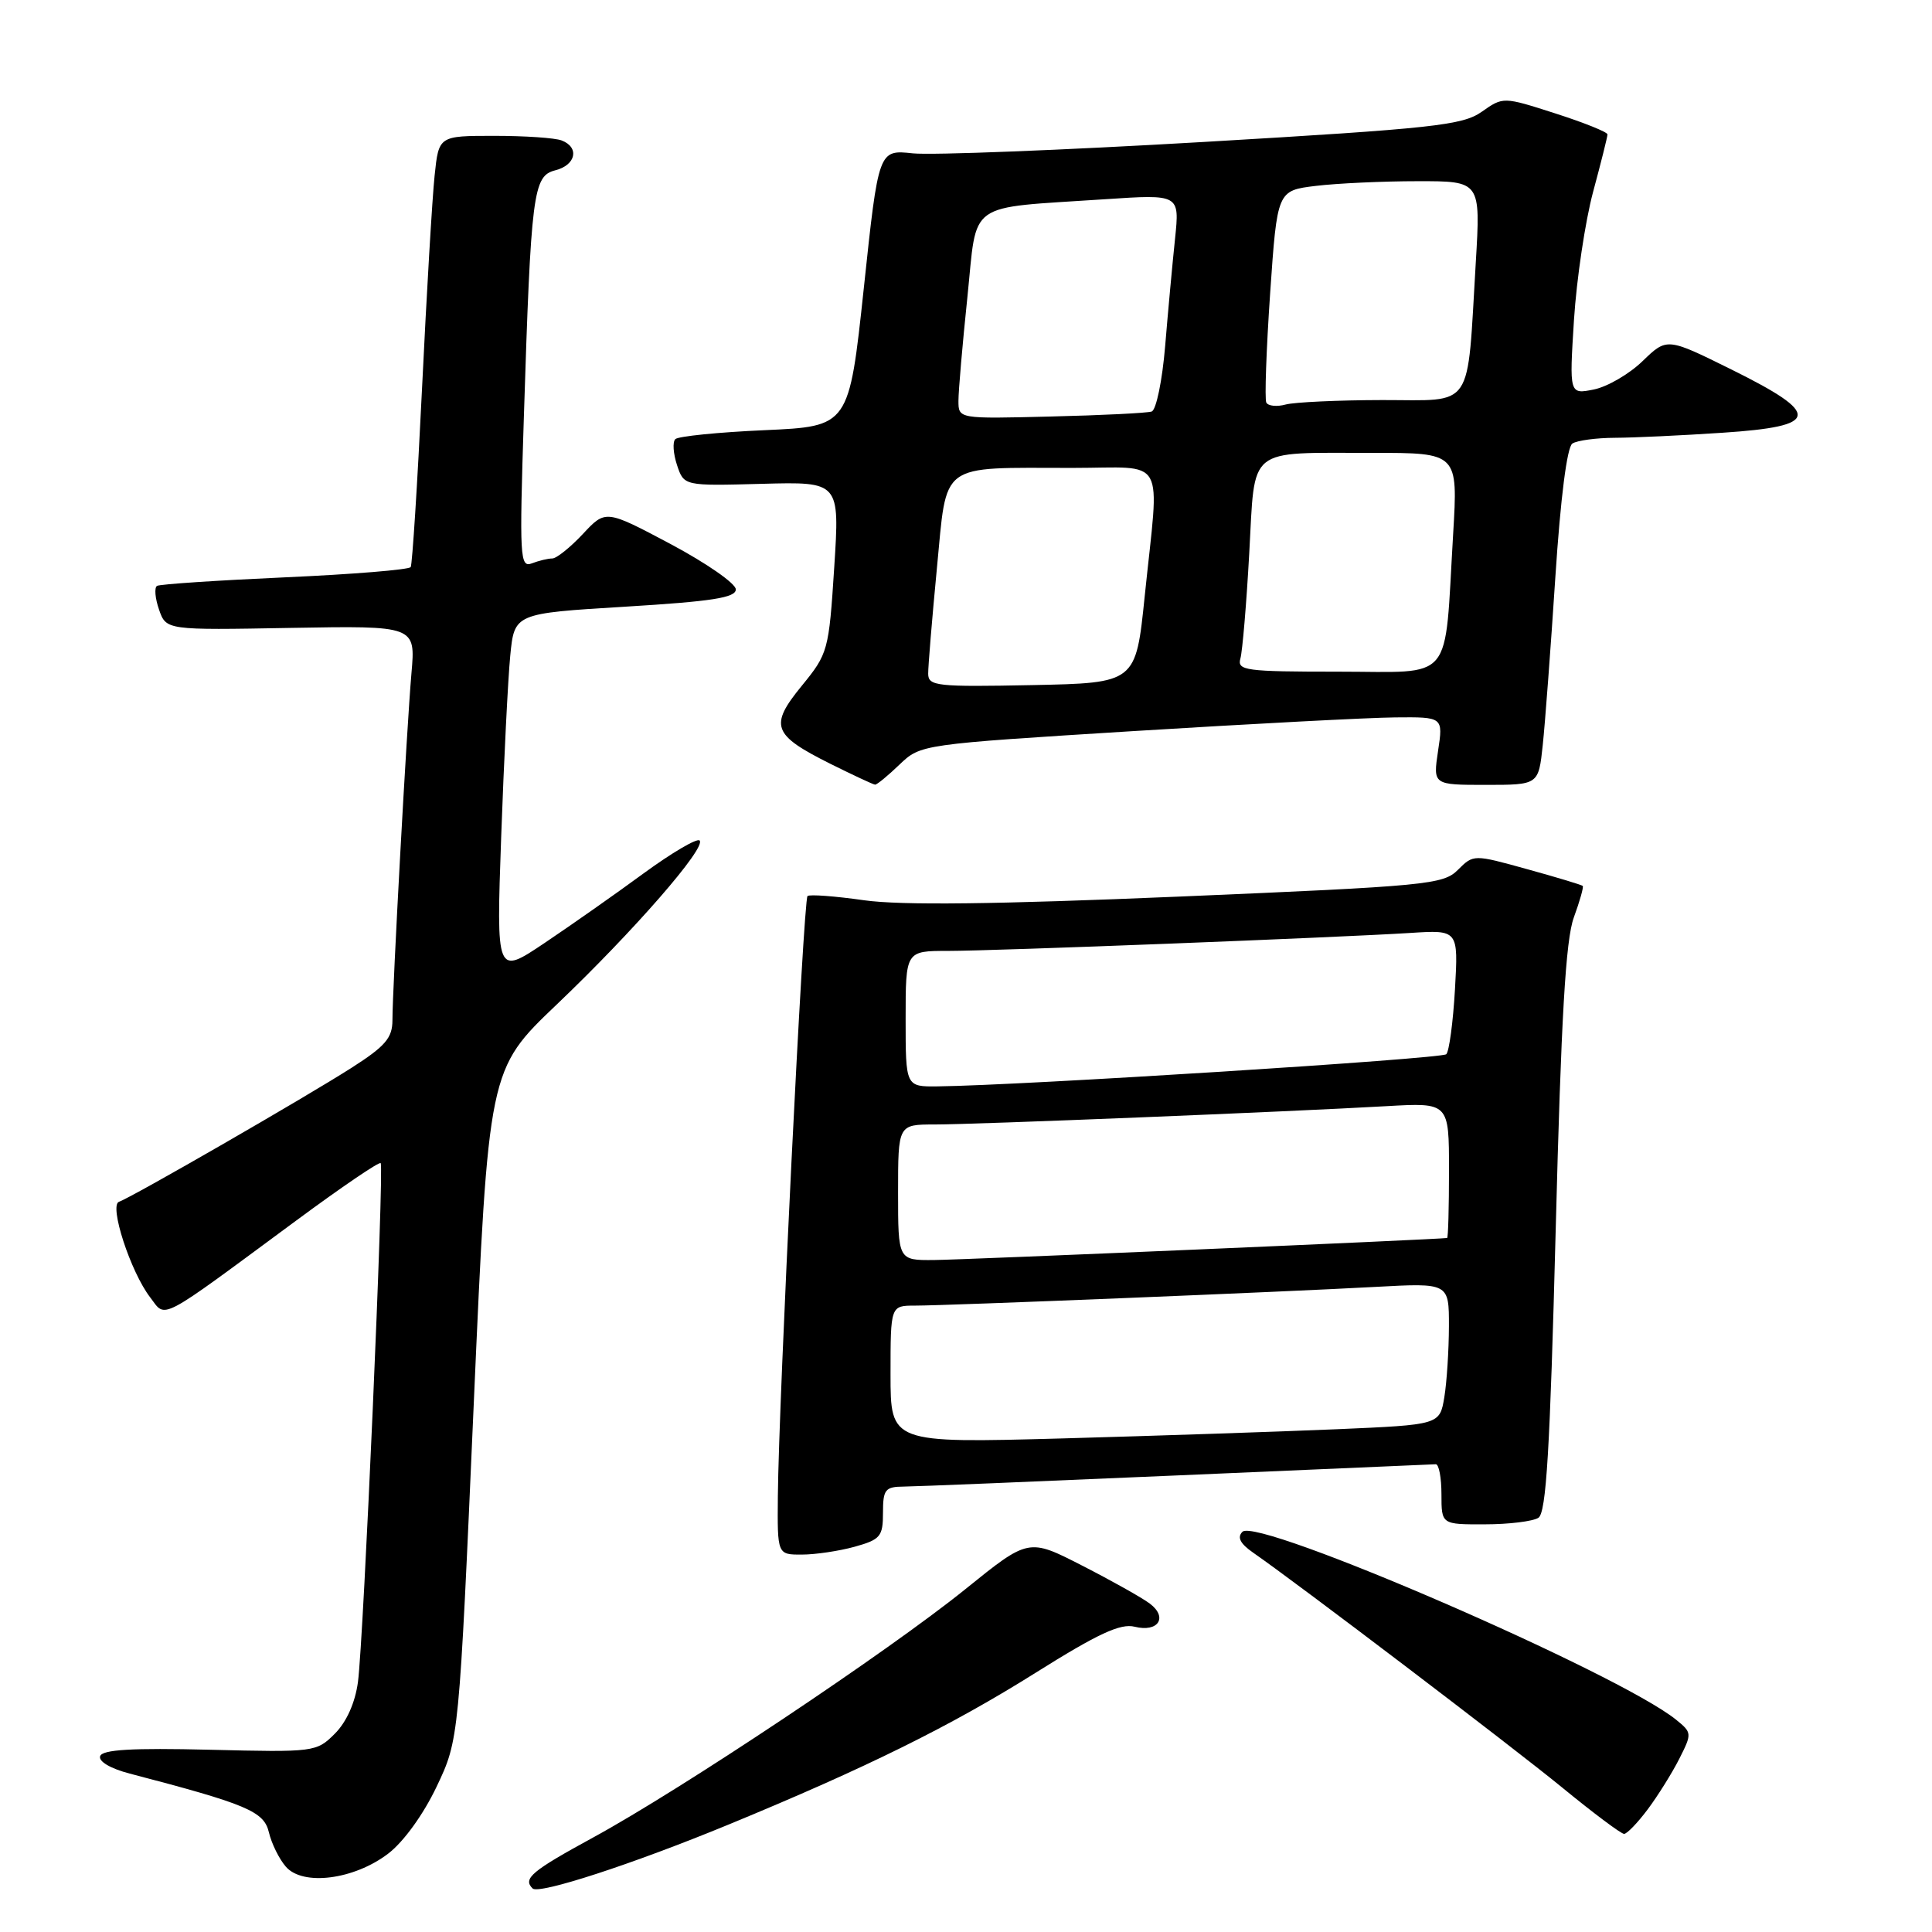 <?xml version="1.0" encoding="UTF-8" standalone="no"?>
<!DOCTYPE svg PUBLIC "-//W3C//DTD SVG 1.1//EN" "http://www.w3.org/Graphics/SVG/1.1/DTD/svg11.dtd" >
<svg xmlns="http://www.w3.org/2000/svg" xmlns:xlink="http://www.w3.org/1999/xlink" version="1.1" viewBox="0 0 256 256">
 <g >
 <path fill="currentColor"
d=" M 96.55 241.76 C 114.79 234.24 126.00 228.70 137.24 221.64 C 145.49 216.46 148.47 215.08 150.35 215.55 C 153.47 216.33 154.79 214.31 152.35 212.48 C 151.33 211.71 147.30 209.45 143.39 207.45 C 136.29 203.81 136.29 203.81 127.92 210.57 C 117.71 218.81 90.30 237.10 78.59 243.48 C 70.43 247.93 69.25 248.92 70.57 250.23 C 71.39 251.06 83.82 247.01 96.55 241.76 Z  M 51.43 245.62 C 53.47 244.07 56.10 240.43 57.85 236.75 C 60.82 230.50 60.82 230.50 62.77 186.11 C 64.73 141.72 64.73 141.72 73.76 133.11 C 83.95 123.40 93.63 112.29 92.70 111.37 C 92.36 111.03 89.03 112.99 85.29 115.72 C 81.56 118.46 75.63 122.62 72.13 124.97 C 65.76 129.24 65.76 129.24 66.41 110.87 C 66.77 100.77 67.31 89.97 67.61 86.89 C 68.16 81.28 68.16 81.28 82.83 80.39 C 94.34 79.69 97.50 79.20 97.50 78.10 C 97.50 77.32 93.62 74.63 88.88 72.10 C 80.25 67.52 80.25 67.52 77.23 70.76 C 75.56 72.54 73.74 74.00 73.18 74.00 C 72.62 74.00 71.40 74.29 70.47 74.65 C 68.89 75.25 68.82 73.86 69.41 55.40 C 70.36 25.47 70.64 23.31 73.57 22.57 C 76.31 21.88 76.82 19.53 74.42 18.61 C 73.55 18.27 69.53 18.00 65.49 18.00 C 58.14 18.00 58.14 18.00 57.59 23.25 C 57.28 26.14 56.53 38.85 55.92 51.50 C 55.31 64.15 54.63 74.79 54.42 75.14 C 54.20 75.49 46.71 76.10 37.76 76.50 C 28.82 76.90 21.19 77.41 20.81 77.63 C 20.43 77.86 20.55 79.27 21.07 80.77 C 22.02 83.50 22.02 83.50 38.54 83.20 C 55.07 82.91 55.07 82.91 54.52 89.20 C 53.89 96.46 52.00 130.97 52.00 135.19 C 52.00 137.53 51.05 138.63 46.63 141.46 C 40.49 145.39 17.37 158.71 15.77 159.24 C 14.42 159.69 17.30 168.53 19.90 171.91 C 22.05 174.72 20.71 175.42 39.29 161.70 C 45.22 157.32 50.23 153.91 50.44 154.12 C 50.92 154.63 48.18 217.30 47.43 222.88 C 47.06 225.62 45.92 228.17 44.37 229.72 C 41.93 232.16 41.67 232.19 27.78 231.85 C 17.49 231.60 13.56 231.83 13.27 232.70 C 13.03 233.40 14.65 234.35 17.19 235.01 C 32.73 239.07 34.97 240.01 35.63 242.79 C 35.98 244.28 36.99 246.33 37.88 247.35 C 40.13 249.94 46.91 249.07 51.43 245.62 Z  M 218.33 239.75 C 219.67 237.96 221.55 234.95 222.51 233.06 C 224.21 229.70 224.20 229.58 222.09 227.87 C 214.51 221.73 166.62 200.98 164.63 202.97 C 163.90 203.70 164.33 204.54 166.04 205.73 C 172.06 209.91 200.20 231.30 207.00 236.86 C 211.12 240.24 214.81 243.00 215.20 243.00 C 215.58 243.00 216.99 241.54 218.33 239.75 Z  M 113.25 204.95 C 116.66 204.00 117.00 203.59 117.00 200.45 C 117.00 197.36 117.29 197.00 119.75 196.98 C 121.26 196.97 137.57 196.30 156.00 195.50 C 174.43 194.70 189.84 194.03 190.25 194.02 C 190.66 194.01 191.00 195.80 191.00 198.00 C 191.00 202.00 191.00 202.00 196.75 201.98 C 199.91 201.98 203.10 201.59 203.84 201.12 C 204.89 200.46 205.38 192.21 206.14 162.89 C 206.86 134.84 207.46 124.52 208.54 121.57 C 209.33 119.41 209.86 117.53 209.72 117.39 C 209.59 117.25 206.27 116.25 202.36 115.17 C 195.25 113.20 195.25 113.20 193.18 115.26 C 191.24 117.21 189.10 117.41 156.31 118.80 C 131.87 119.83 119.42 119.98 114.50 119.29 C 110.65 118.74 107.28 118.49 107.00 118.73 C 106.46 119.20 103.18 185.59 103.07 198.25 C 103.00 206.00 103.00 206.00 106.25 205.99 C 108.04 205.99 111.19 205.52 113.25 204.95 Z  M 119.19 101.31 C 122.00 98.63 122.00 98.63 150.25 96.87 C 165.79 95.91 181.36 95.09 184.86 95.06 C 191.23 95.00 191.23 95.00 190.55 99.50 C 189.88 104.00 189.88 104.00 196.87 104.00 C 203.86 104.00 203.86 104.00 204.42 98.75 C 204.73 95.86 205.48 85.85 206.09 76.50 C 206.78 65.95 207.64 59.22 208.35 58.77 C 208.98 58.36 211.53 58.02 214.00 58.01 C 216.47 58.00 222.89 57.70 228.25 57.34 C 241.19 56.49 241.42 54.90 229.44 48.97 C 220.88 44.73 220.88 44.73 217.66 47.84 C 215.89 49.56 212.98 51.25 211.19 51.61 C 207.94 52.26 207.94 52.26 208.56 42.38 C 208.91 36.95 210.05 29.32 211.09 25.44 C 212.14 21.55 213.00 18.12 213.00 17.81 C 213.00 17.50 209.89 16.25 206.09 15.03 C 199.18 12.81 199.18 12.81 196.34 14.81 C 193.79 16.60 190.00 17.02 159.50 18.81 C 140.80 19.90 123.46 20.58 120.96 20.32 C 116.41 19.83 116.41 19.83 114.46 38.17 C 112.50 56.50 112.50 56.50 101.33 57.00 C 95.19 57.27 89.85 57.81 89.48 58.19 C 89.10 58.57 89.21 60.12 89.71 61.63 C 90.63 64.39 90.63 64.39 100.95 64.11 C 111.27 63.83 111.27 63.83 110.54 75.17 C 109.83 86.23 109.72 86.61 106.24 90.87 C 101.90 96.18 102.35 97.37 110.05 101.22 C 113.05 102.71 115.70 103.95 115.95 103.97 C 116.19 103.99 117.65 102.79 119.19 101.31 Z  M 118.00 182.11 C 118.00 173.00 118.00 173.00 121.25 173.00 C 125.53 173.00 169.82 171.20 182.25 170.52 C 192.00 169.99 192.00 169.99 191.99 175.74 C 191.98 178.91 191.71 183.14 191.38 185.14 C 190.77 188.79 190.77 188.79 177.14 189.38 C 169.64 189.70 153.26 190.25 140.75 190.60 C 118.00 191.22 118.00 191.22 118.00 182.11 Z  M 119.00 158.00 C 119.00 149.00 119.00 149.00 123.85 149.00 C 129.18 149.00 170.69 147.32 183.75 146.57 C 192.00 146.10 192.00 146.10 192.00 155.05 C 192.00 159.97 191.89 164.02 191.75 164.04 C 190.76 164.22 127.50 166.94 123.75 166.96 C 119.00 167.00 119.00 167.00 119.00 158.00 Z  M 120.00 135.00 C 120.00 126.00 120.00 126.00 125.61 126.00 C 131.87 126.00 176.96 124.24 186.87 123.62 C 193.24 123.21 193.24 123.21 192.79 131.11 C 192.54 135.45 192.02 139.31 191.64 139.69 C 191.03 140.30 135.23 143.83 124.25 143.95 C 120.00 144.00 120.00 144.00 120.00 135.00 Z  M 122.99 89.28 C 122.98 88.30 123.50 82.03 124.14 75.34 C 125.52 61.06 124.25 62.00 142.12 62.00 C 154.76 62.00 153.64 60.00 151.68 79.00 C 150.50 90.50 150.50 90.50 136.75 90.78 C 124.14 91.03 123.00 90.91 122.99 89.28 Z  M 164.36 87.25 C 164.63 86.29 165.16 80.03 165.53 73.34 C 166.33 58.99 165.05 60.03 181.85 60.01 C 193.19 60.00 193.19 60.00 192.55 70.75 C 191.35 90.80 192.85 89.00 177.34 89.00 C 164.98 89.00 163.91 88.85 164.36 87.25 Z  M 127.00 53.11 C 127.00 51.80 127.53 45.64 128.18 39.42 C 129.53 26.42 127.81 27.65 146.41 26.40 C 156.31 25.74 156.31 25.74 155.70 31.62 C 155.36 34.85 154.77 41.25 154.39 45.84 C 154.01 50.43 153.20 54.34 152.60 54.53 C 151.99 54.73 145.99 55.03 139.25 55.19 C 127.00 55.50 127.00 55.50 127.00 53.11 Z  M 167.79 53.34 C 167.56 52.88 167.79 46.37 168.30 38.87 C 169.24 25.25 169.24 25.25 174.37 24.63 C 177.19 24.29 183.26 24.01 187.85 24.01 C 196.19 24.00 196.19 24.00 195.55 34.75 C 194.36 54.60 195.45 53.00 183.16 53.01 C 177.30 53.02 171.54 53.29 170.36 53.60 C 169.19 53.92 168.03 53.80 167.79 53.34 Z "/>
</g>
</svg>